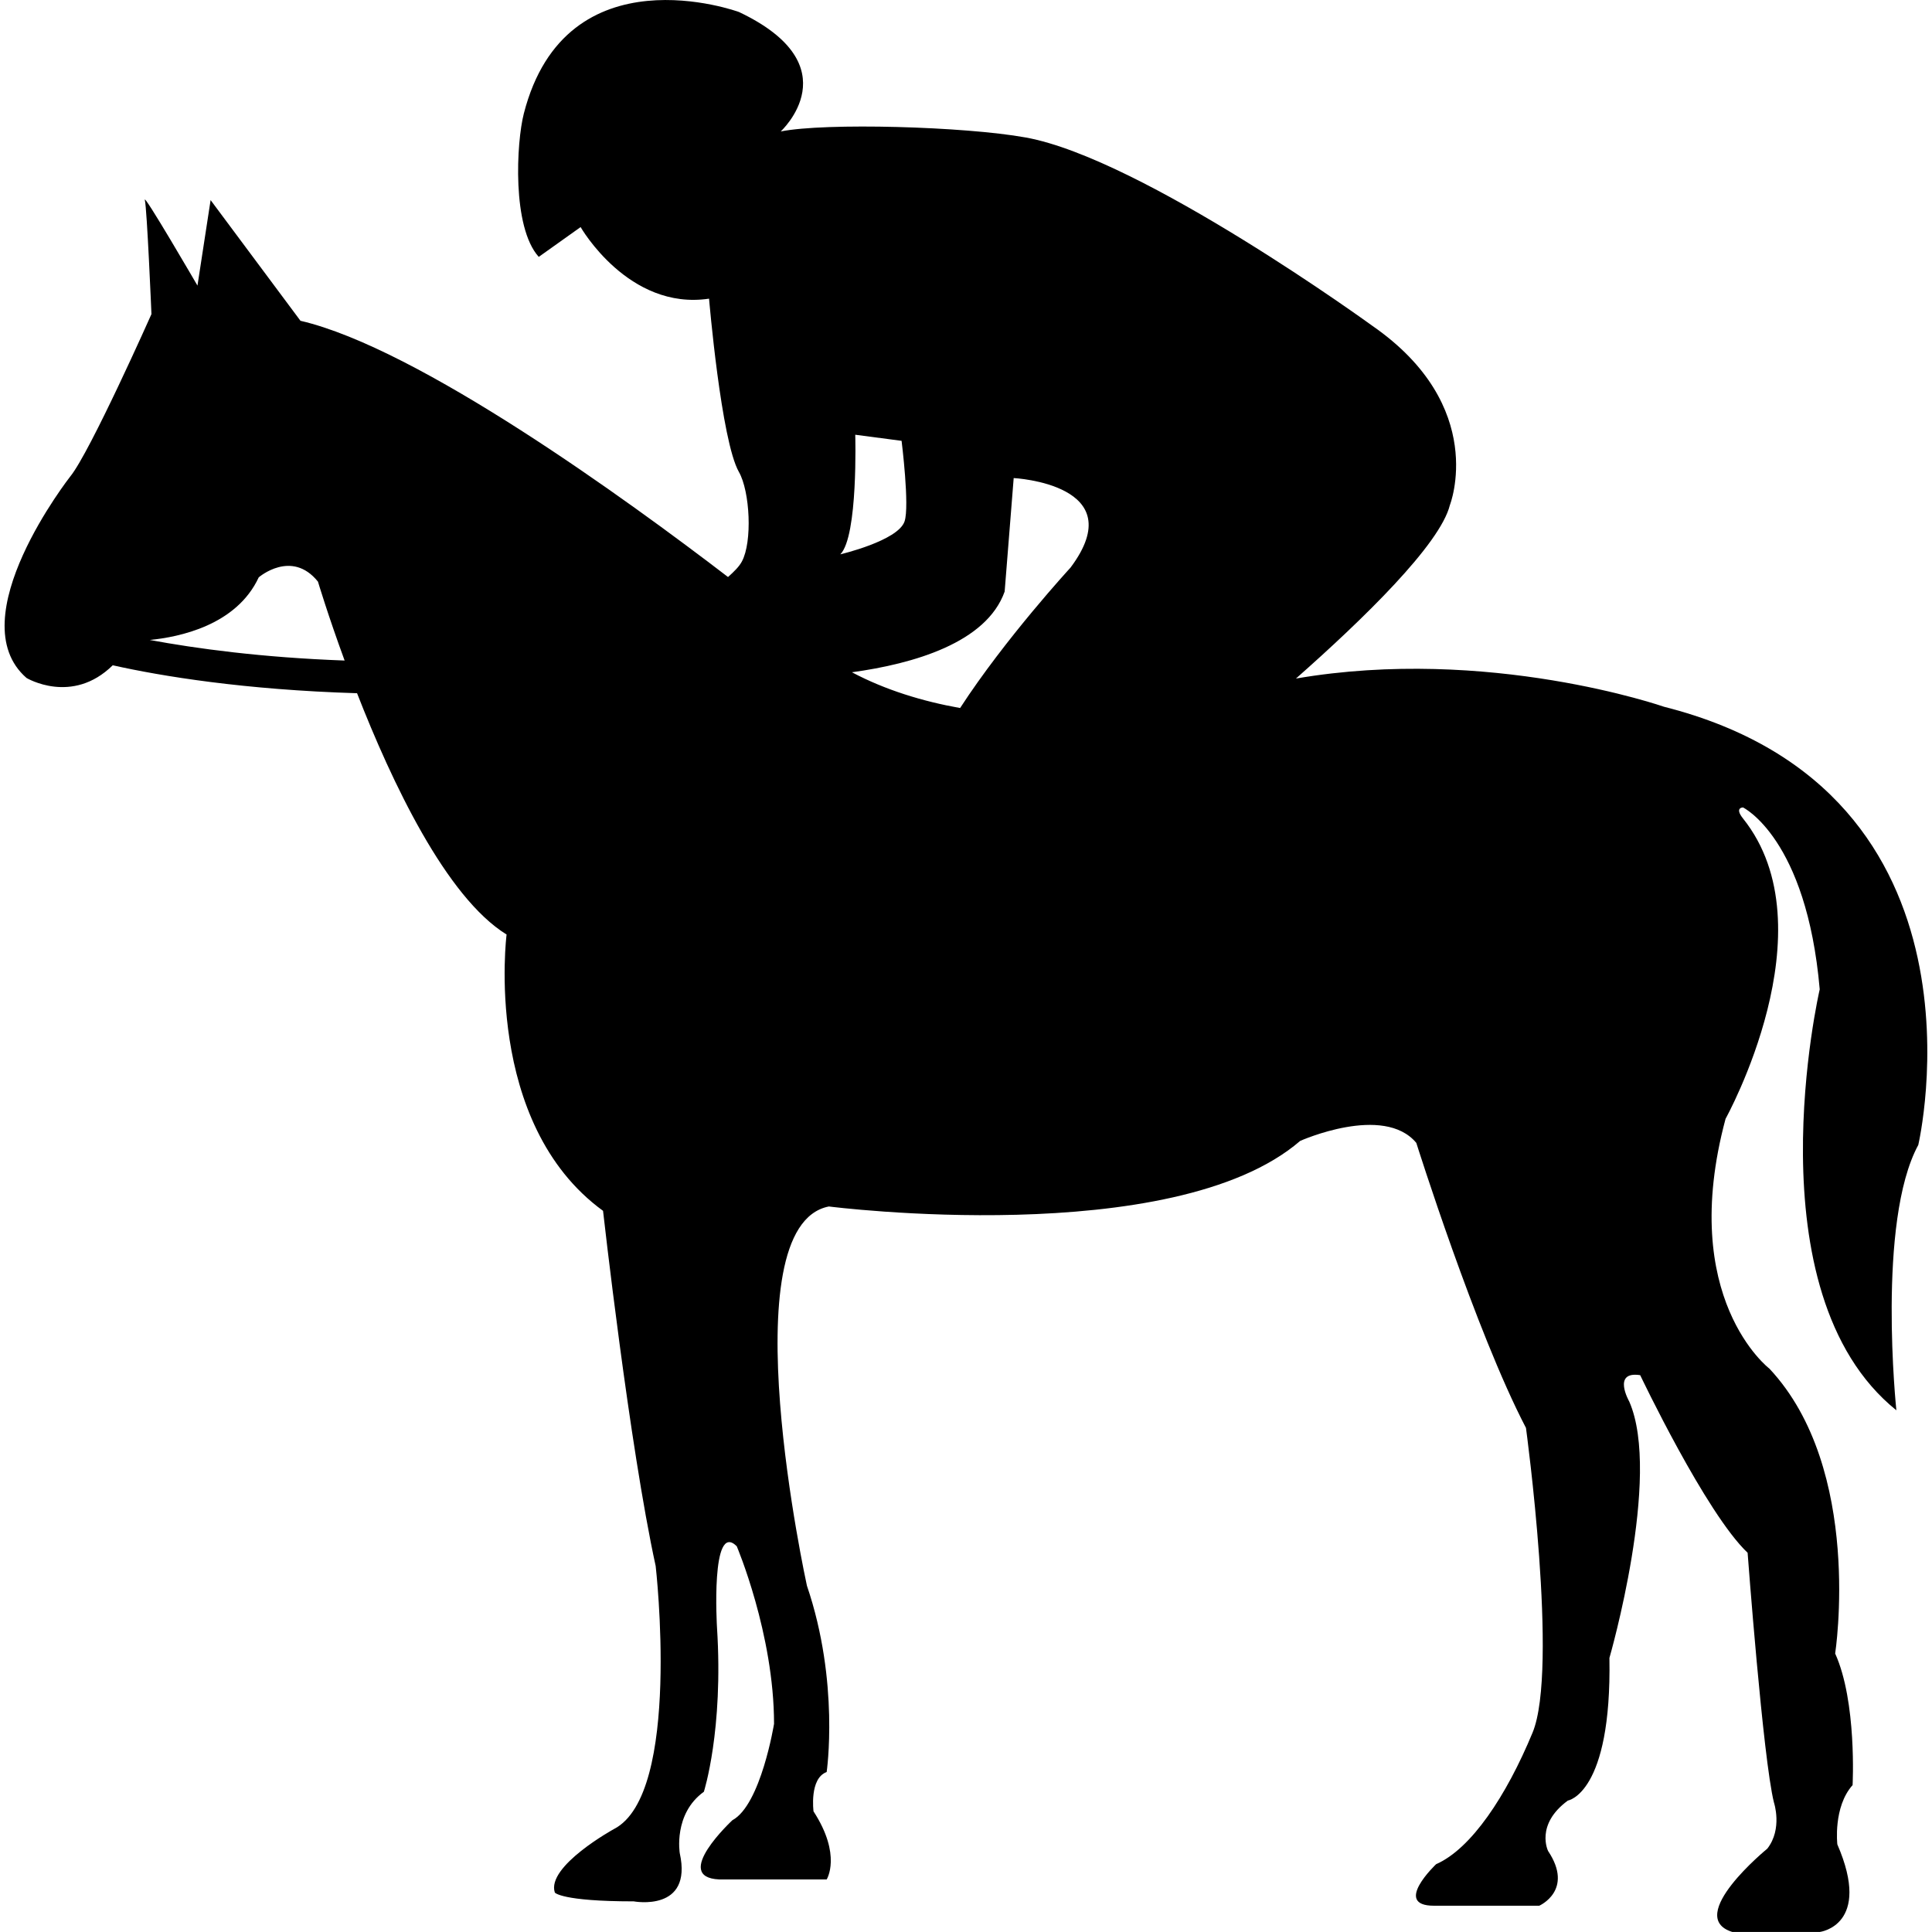 <?xml version="1.0" encoding="iso-8859-1"?>
<!-- Generator: Adobe Illustrator 16.0.0, SVG Export Plug-In . SVG Version: 6.00 Build 0)  -->
<!DOCTYPE svg PUBLIC "-//W3C//DTD SVG 1.1//EN" "http://www.w3.org/Graphics/SVG/1.1/DTD/svg11.dtd">
<svg version="1.1" id="Capa_1" xmlns="http://www.w3.org/2000/svg" xmlns:xlink="http://www.w3.org/1999/xlink" x="0px" y="0px"
	 width="30.144px" height="30.143px" viewBox="0 0 30.144 30.143" style="enable-background:new 0 0 30.144 30.143;"
	 xml:space="preserve">
<g>
	<path d="M25.962,11.027c0,0-2.741-0.955-5.742-0.44c1.048-0.925,2.249-2.092,2.402-2.707c0,0,0.606-1.539-1.212-2.798
		c0,0-3.592-2.61-5.407-2.937c-0.952-0.172-3.123-0.233-3.822-0.094c0,0,1.119-1.025-0.652-1.864c0,0-2.696-0.989-3.356,1.585
		C8.057,2.223,7.986,3.543,8.406,4.008l0.653-0.465c0,0,0.746,1.305,2.004,1.117c0,0,0.188,2.217,0.466,2.704
		c0.173,0.304,0.212,1.09,0.046,1.397c-0.041,0.078-0.122,0.158-0.216,0.242c-1.583-1.213-4.83-3.57-6.671-3.998L3.286,3.122
		L3.081,4.456c0,0-0.855-1.471-0.821-1.334c0.034,0.137,0.103,1.779,0.103,1.779S1.405,7.055,1.098,7.432
		c0,0-1.745,2.223-0.684,3.146c0,0,0.71,0.427,1.345-0.198c0.758,0.17,2.055,0.383,3.812,0.436c0.541,1.386,1.389,3.182,2.333,3.765
		c0,0-0.376,2.941,1.505,4.311c0,0,0.41,3.66,0.821,5.541c0,0,0.41,3.558-0.65,4.104c0,0-1.061,0.582-0.923,0.992
		c0,0,0.103,0.137,1.231,0.137c0,0,0.923,0.174,0.718-0.752c0,0-0.103-0.613,0.376-0.958c0,0,0.308-0.958,0.205-2.563
		c0,0-0.103-1.676,0.308-1.268c0,0,0.582,1.369,0.582,2.771c0,0-0.205,1.265-0.65,1.504c0,0-0.958,0.89-0.205,0.924h1.676
		c0,0,0.24-0.377-0.205-1.062c0,0-0.068-0.514,0.205-0.614c0,0,0.205-1.402-0.308-2.907c0,0-1.231-5.608,0.342-5.917
		c0,0,5.371,0.686,7.354-1.023c0,0,1.301-0.582,1.812,0.031c0,0,0.925,2.941,1.711,4.447c0,0,0.513,3.762,0.103,4.754
		c-0.41,0.991-0.958,1.813-1.505,2.053c0,0-0.685,0.648-0.034,0.648h1.643c0,0,0.548-0.239,0.138-0.854c0,0-0.205-0.41,0.309-0.787
		c0,0,0.685-0.104,0.648-2.225c0,0,0.82-2.838,0.309-4.001c0,0-0.273-0.479,0.171-0.411c0,0,1.025,2.155,1.676,2.771
		c0,0,0.24,3.216,0.411,3.897c0,0,0.138,0.41-0.104,0.72c0,0-1.3,1.062-0.547,1.299h1.368c0,0,0.82-0.103,0.272-1.366
		c0,0-0.068-0.582,0.238-0.925c0,0,0.069-1.299-0.272-2.053c0,0,0.444-2.873-1.025-4.444c0,0-1.438-1.095-0.685-3.899
		c0,0,1.648-2.966,0.272-4.686c-0.137-0.172,0-0.172,0-0.172s0.992,0.479,1.197,2.838c0,0-1.096,4.722,1.196,6.568
		c0,0-0.309-2.941,0.342-4.14C29.928,17.868,31.229,12.36,25.962,11.027z M15.675,9.23l0.141-1.771c0,0,1.864,0.095,0.886,1.398
		c0,0-1.016,1.103-1.722,2.19c-0.584-0.104-1.165-0.281-1.688-0.558C14.254,10.357,15.391,10.029,15.675,9.23z M13.344,6.783
		l0.723,0.095c0,0,0.128,1.021,0.046,1.258c-0.103,0.302-1.002,0.513-1.002,0.513C13.391,8.368,13.344,6.783,13.344,6.783z
		 M2.337,9.985c0.458-0.045,1.351-0.227,1.7-0.977c0,0,0.513-0.444,0.924,0.067c0,0,0.154,0.517,0.416,1.231
		C4.079,10.259,3.055,10.118,2.337,9.985z"/>
</g>
<g>
</g>
<g>
</g>
<g>
</g>
<g>
</g>
<g>
</g>
<g>
</g>
<g>
</g>
<g>
</g>
<g>
</g>
<g>
</g>
<g>
</g>
<g>
</g>
<g>
</g>
<g>
</g>
<g>
</g>
</svg>

